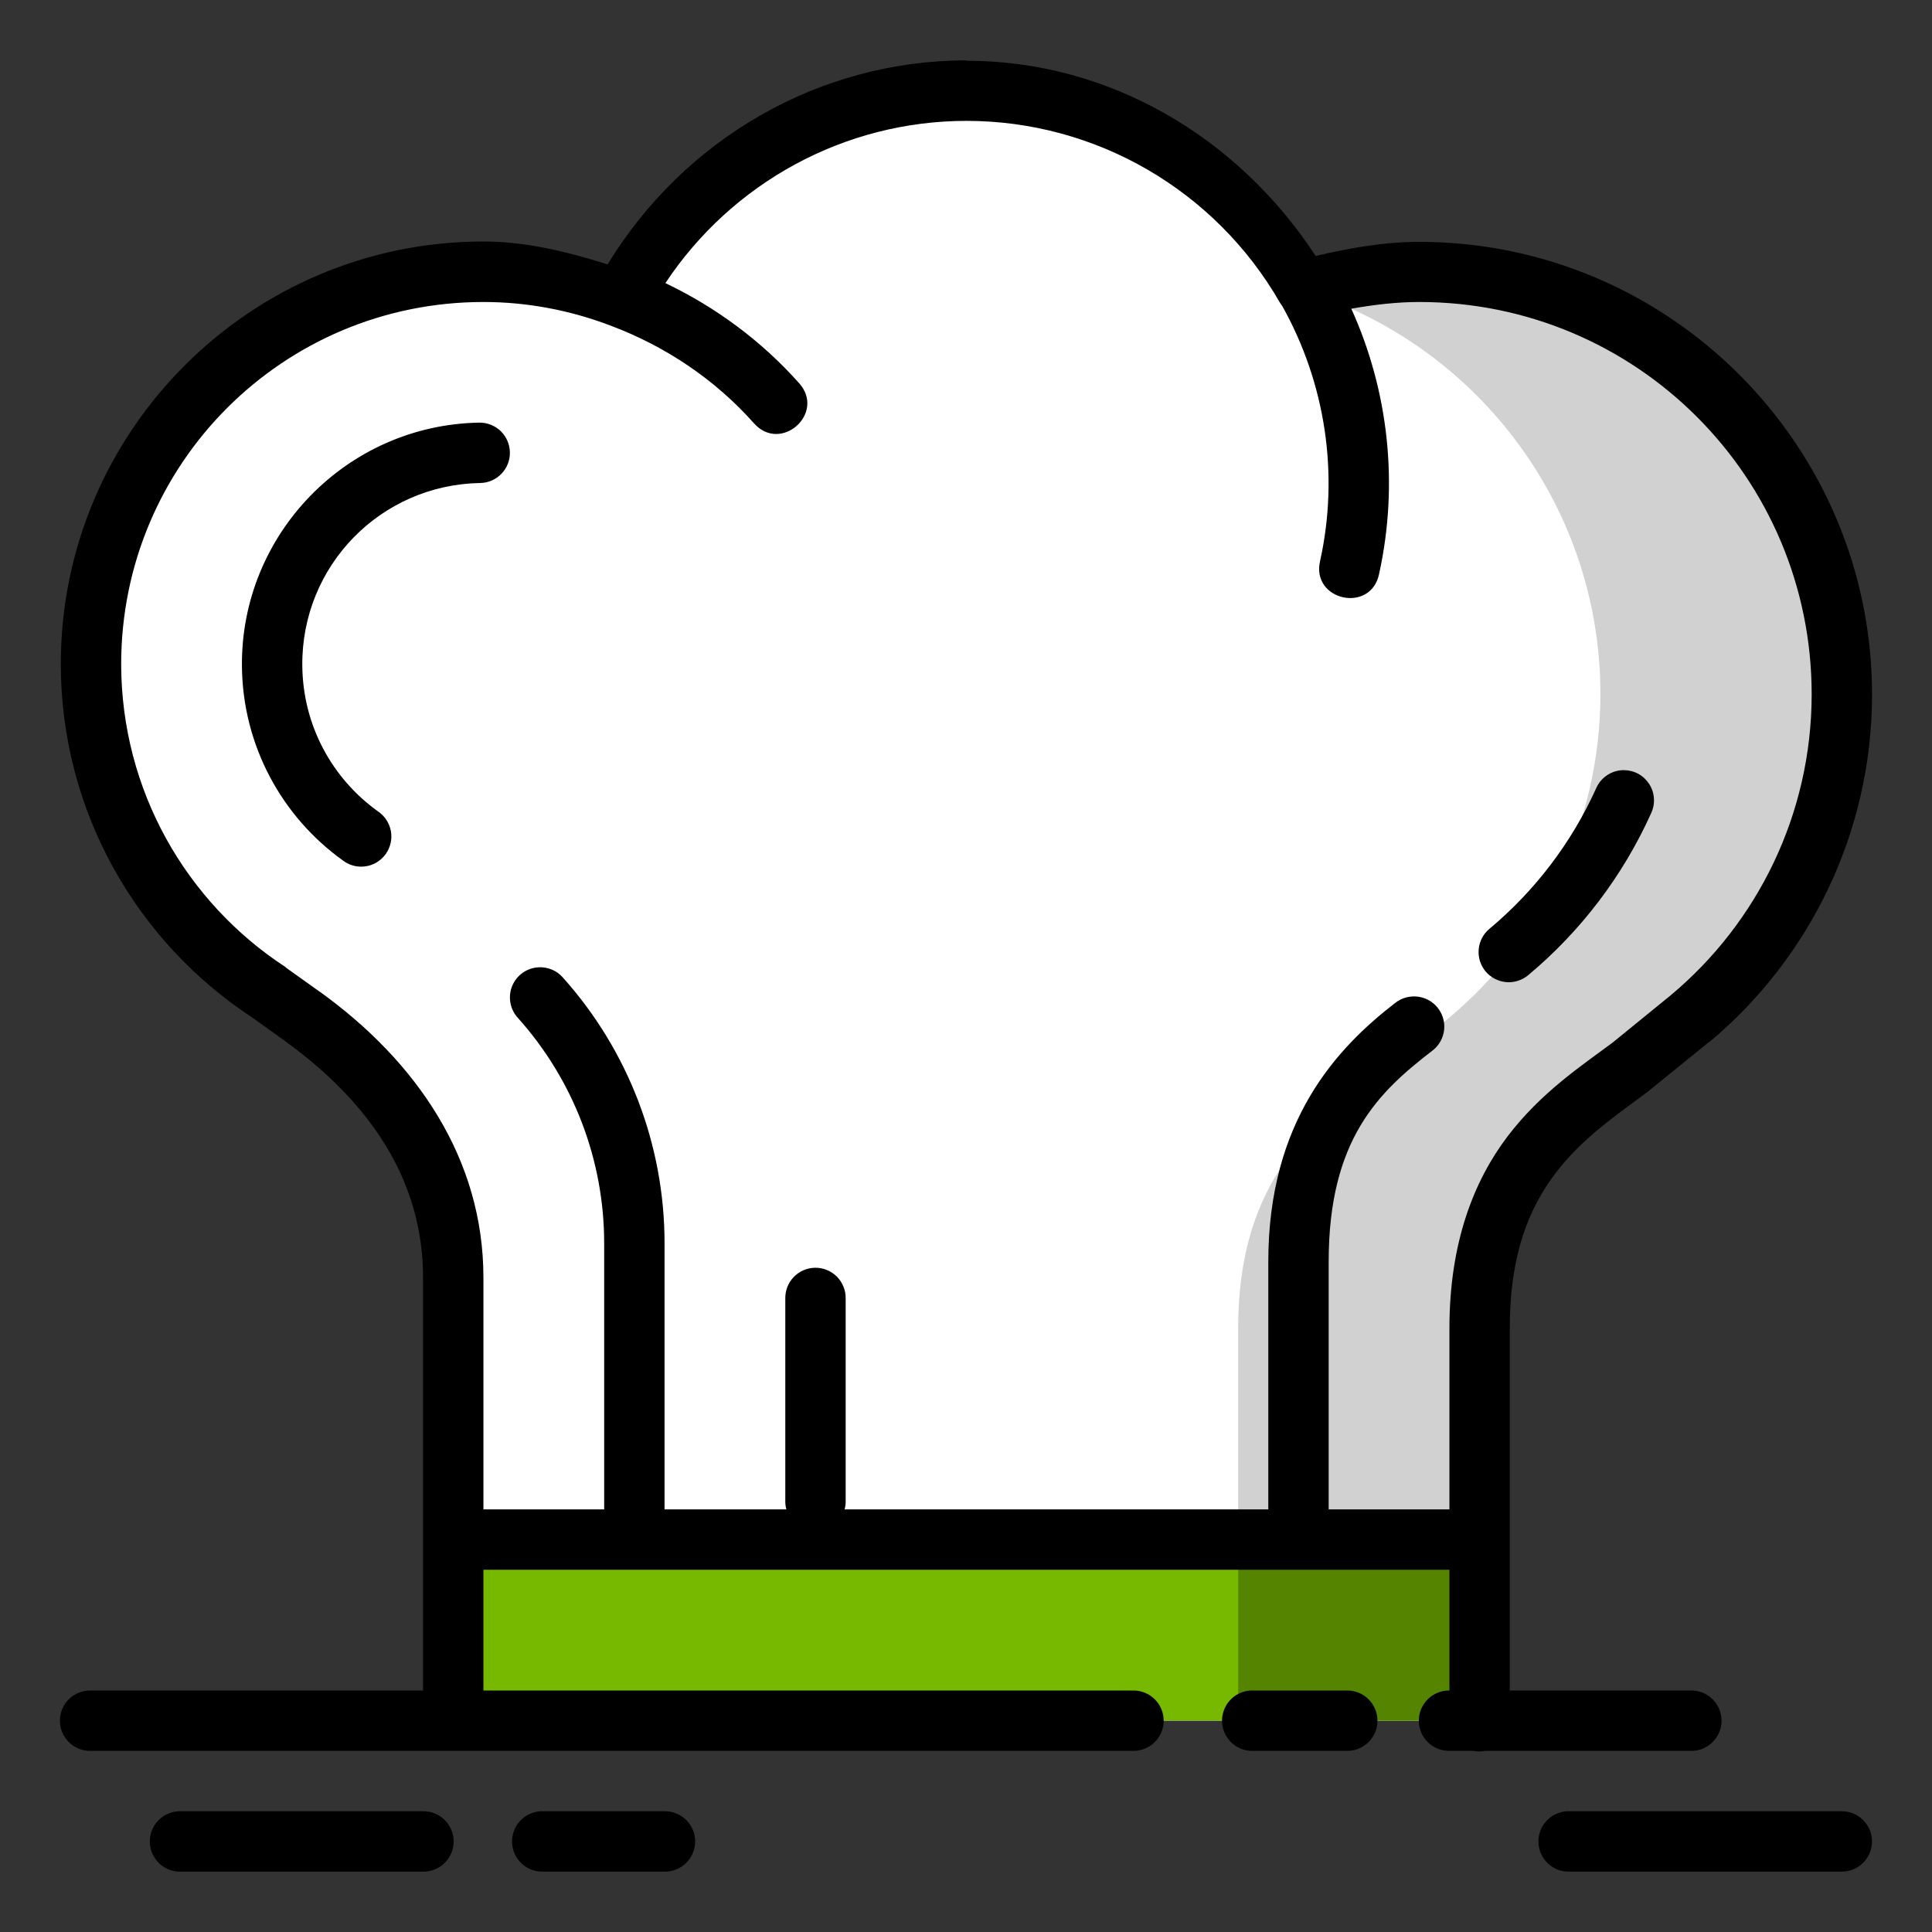 <svg width="32" height="32" viewBox="0 0 32 32" fill="none" xmlns="http://www.w3.org/2000/svg">
<rect x="0" y="0" width="32" height="32" fill="#333333" stroke="none"/>
<path d="M18.766 28.499H7.507V21.999L7.507 21.162C7.507 19.376 6.521 17.924 5.007 16.832L4.454 16.436C2.674 15.273 1.509 13.263 1.507 10.999C1.507 7.409 4.417 4.499 8.007 4.499C8.785 4.499 9.556 4.645 10.284 4.92C11.417 2.814 13.615 1.499 16.007 1.499C18.328 1.499 20.472 2.744 21.63 4.756C22.241 4.586 22.872 4.499 23.507 4.499C27.373 4.499 30.507 7.633 30.507 11.499C30.505 13.637 29.538 15.575 27.992 16.867L27.007 17.668C25.973 18.439 24.507 19.332 24.507 21.999V28.499H18.766ZM20.766 28.499H22.308Z" fill="white"/>
<path d="M21.742 4.863C24.512 5.795 26.508 8.414 26.508 11.499C26.506 13.637 25.537 15.575 23.992 16.866L23.008 17.669C21.974 18.439 20.508 19.332 20.508 21.999V28.499H20.767H22.308H24.508V21.999C24.508 19.332 25.974 18.439 27.008 17.669L27.992 16.866C29.537 15.575 30.506 13.637 30.508 11.499C30.508 7.633 27.373 4.499 23.508 4.499C22.873 4.499 22.242 4.586 21.631 4.756L21.742 4.863Z" fill="#D1D1D1"/>
<path d="M24.155 25.499H7.711V28.499H24.155V25.499Z" fill="#76B900"/>
<path d="M20.508 25.499V28.499H24.154V25.499H20.508Z" fill="#558500"/>
<path d="M16.007 1C13.56 1.001 11.329 2.305 10.064 4.379C9.396 4.169 8.711 4 8.007 4C4.147 4 1.007 7.14 1.007 11C1.009 13.436 2.264 15.602 4.181 16.855L4.714 17.238C6.141 18.268 7.007 19.56 7.007 21.162V22V28H1.499C1.433 27.999 1.367 28.011 1.306 28.036C1.244 28.061 1.188 28.097 1.141 28.144C1.094 28.19 1.056 28.246 1.031 28.307C1.005 28.368 0.992 28.434 0.992 28.5C0.992 28.566 1.005 28.632 1.031 28.693C1.056 28.754 1.094 28.809 1.141 28.856C1.188 28.903 1.244 28.939 1.306 28.964C1.367 28.989 1.433 29.001 1.499 29H9.007H18.767C18.833 29.001 18.899 28.989 18.96 28.964C19.022 28.939 19.078 28.903 19.125 28.856C19.172 28.809 19.21 28.754 19.235 28.693C19.261 28.632 19.274 28.566 19.274 28.5C19.274 28.434 19.261 28.368 19.235 28.307C19.21 28.246 19.172 28.19 19.125 28.144C19.078 28.097 19.022 28.061 18.96 28.036C18.899 28.011 18.833 27.999 18.767 28H9.007H8.007V26H24.007V28C23.941 27.999 23.875 28.011 23.814 28.036C23.752 28.061 23.696 28.097 23.649 28.144C23.602 28.19 23.564 28.246 23.539 28.307C23.513 28.368 23.5 28.434 23.5 28.5C23.5 28.566 23.513 28.632 23.539 28.693C23.564 28.754 23.602 28.809 23.649 28.856C23.696 28.903 23.752 28.939 23.814 28.964C23.875 28.989 23.941 29.001 24.007 29H24.407C24.471 29.013 24.537 29.013 24.601 29H28.007C28.073 29.001 28.139 28.989 28.201 28.964C28.262 28.939 28.318 28.903 28.365 28.856C28.412 28.809 28.45 28.754 28.475 28.693C28.501 28.632 28.514 28.566 28.514 28.5C28.514 28.434 28.501 28.368 28.475 28.307C28.45 28.246 28.412 28.19 28.365 28.144C28.318 28.097 28.262 28.061 28.201 28.036C28.139 28.011 28.073 27.999 28.007 28H25.007V22.002C25.007 20.76 25.332 20.001 25.767 19.428C26.202 18.855 26.772 18.47 27.306 18.072C27.311 18.068 27.316 18.063 27.321 18.058L28.308 17.258C28.31 17.258 28.312 17.258 28.314 17.258C29.969 15.875 31.005 13.795 31.007 11.506C31.007 7.37 27.643 4.006 23.507 4.006C22.928 4.006 22.355 4.107 21.792 4.24C20.507 2.274 18.375 1.006 16.007 1.006V1L16.007 1ZM16.007 2.002C18.15 2.002 20.127 3.15 21.197 5.008C21.209 5.029 21.222 5.049 21.238 5.068C21.953 6.346 22.183 7.846 21.866 9.287C21.707 9.948 22.71 10.169 22.843 9.502C23.169 8.018 23 6.479 22.382 5.113C22.754 5.048 23.128 5.002 23.507 5.002C27.103 5.002 30.007 7.906 30.007 11.502C30.005 13.489 29.106 15.288 27.671 16.486L26.708 17.27C26.208 17.643 25.526 18.09 24.97 18.822C24.414 19.555 24.007 20.577 24.007 22.002V25H22.007V20.898C22.007 18.864 22.84 18.084 23.722 17.404C23.806 17.341 23.868 17.253 23.899 17.153C23.931 17.053 23.93 16.945 23.896 16.846C23.863 16.746 23.799 16.659 23.714 16.598C23.629 16.537 23.526 16.504 23.421 16.504C23.308 16.504 23.199 16.541 23.11 16.611C22.144 17.356 21.007 18.563 21.007 20.898V25H13.989C14.002 24.954 14.008 24.907 14.007 24.859V22.465V21.506C14.008 21.439 13.996 21.372 13.97 21.31C13.945 21.248 13.908 21.192 13.861 21.144C13.813 21.097 13.757 21.06 13.695 21.035C13.633 21.009 13.566 20.997 13.499 20.998C13.434 20.999 13.369 21.013 13.308 21.039C13.248 21.065 13.194 21.103 13.148 21.15C13.102 21.197 13.066 21.253 13.042 21.314C13.018 21.375 13.006 21.44 13.007 21.506V22.465V24.859C13.006 24.907 13.012 24.954 13.025 25H11.007C11.007 23.53 11.007 22.061 11.007 20.592C11.007 18.96 10.402 17.396 9.325 16.193C9.276 16.136 9.214 16.091 9.145 16.061C9.076 16.032 9 16.018 8.925 16.021C8.83 16.025 8.737 16.057 8.659 16.111C8.581 16.166 8.52 16.242 8.483 16.331C8.447 16.419 8.437 16.516 8.454 16.61C8.471 16.704 8.514 16.791 8.579 16.861C9.493 17.881 10.007 19.207 10.007 20.592C10.007 22.061 10.007 23.53 10.007 25H8.007V22V21.162C8.007 19.192 6.901 17.582 5.3 16.428C5.299 16.428 5.299 16.428 5.298 16.428L4.745 16.033C4.74 16.028 4.734 16.023 4.728 16.017C3.085 14.944 2.01 13.093 2.007 11C2.008 7.681 4.688 5.002 8.007 5.002C8.723 5.002 9.434 5.135 10.107 5.391C10.111 5.392 10.114 5.393 10.118 5.395C11.026 5.737 11.843 6.285 12.489 7.012C12.932 7.51 13.68 6.846 13.237 6.348C12.616 5.649 11.859 5.09 11.021 4.689C12.125 3.026 13.986 2.003 16.007 2.002L16.007 2.002ZM7.937 7C5.747 7.038 3.988 8.843 4.007 11.033C4.019 12.354 4.673 13.527 5.671 14.246C5.724 14.288 5.785 14.319 5.85 14.337C5.915 14.355 5.984 14.359 6.051 14.35C6.118 14.341 6.182 14.318 6.24 14.283C6.298 14.248 6.348 14.202 6.388 14.147C6.427 14.092 6.455 14.03 6.47 13.964C6.485 13.898 6.486 13.829 6.474 13.763C6.461 13.696 6.435 13.633 6.398 13.577C6.36 13.521 6.312 13.473 6.255 13.435C5.506 12.896 5.016 12.022 5.007 11.025C4.992 9.373 6.302 8.029 7.954 8C8.02 7.999 8.085 7.985 8.145 7.959C8.205 7.932 8.26 7.895 8.305 7.847C8.351 7.8 8.387 7.744 8.411 7.683C8.435 7.622 8.447 7.557 8.445 7.491C8.444 7.426 8.43 7.361 8.404 7.301C8.378 7.24 8.34 7.186 8.293 7.14C8.246 7.095 8.19 7.059 8.129 7.035C8.068 7.011 8.002 6.999 7.937 7H7.937ZM26.9 12.756C26.801 12.755 26.705 12.783 26.623 12.837C26.541 12.89 26.476 12.967 26.437 13.057C26.031 13.957 25.425 14.753 24.671 15.383C24.62 15.425 24.578 15.476 24.547 15.535C24.517 15.593 24.498 15.657 24.492 15.723C24.486 15.789 24.493 15.855 24.512 15.918C24.532 15.981 24.564 16.039 24.606 16.09C24.649 16.14 24.701 16.182 24.759 16.212C24.818 16.243 24.882 16.261 24.947 16.267C25.013 16.273 25.079 16.265 25.142 16.245C25.205 16.225 25.263 16.193 25.314 16.15C26.183 15.424 26.881 14.507 27.349 13.467C27.384 13.391 27.4 13.307 27.394 13.224C27.389 13.14 27.363 13.059 27.318 12.989C27.273 12.918 27.212 12.86 27.139 12.819C27.065 12.778 26.983 12.757 26.9 12.756V12.756ZM20.716 28C20.583 28.007 20.459 28.066 20.37 28.164C20.281 28.263 20.235 28.393 20.241 28.525C20.248 28.658 20.307 28.782 20.406 28.872C20.504 28.96 20.634 29.007 20.767 29H22.308C22.374 29.001 22.44 28.989 22.501 28.964C22.563 28.939 22.619 28.903 22.666 28.856C22.713 28.809 22.751 28.754 22.776 28.693C22.802 28.632 22.815 28.566 22.815 28.5C22.815 28.434 22.802 28.368 22.776 28.307C22.751 28.246 22.713 28.19 22.666 28.144C22.619 28.097 22.563 28.061 22.501 28.036C22.44 28.011 22.374 27.999 22.308 28H20.767C20.75 27.999 20.733 27.999 20.716 28ZM2.956 30C2.891 30.003 2.826 30.02 2.767 30.048C2.707 30.076 2.654 30.116 2.61 30.164C2.566 30.213 2.532 30.27 2.51 30.332C2.488 30.394 2.478 30.46 2.482 30.525C2.485 30.591 2.501 30.655 2.529 30.715C2.558 30.774 2.597 30.827 2.646 30.872C2.695 30.916 2.752 30.95 2.814 30.972C2.876 30.994 2.941 31.003 3.007 31H7.007C7.073 31.001 7.139 30.989 7.201 30.964C7.262 30.939 7.318 30.903 7.365 30.856C7.412 30.809 7.45 30.754 7.475 30.693C7.501 30.632 7.514 30.566 7.514 30.5C7.514 30.434 7.501 30.368 7.475 30.307C7.45 30.246 7.412 30.19 7.365 30.144C7.318 30.097 7.262 30.061 7.201 30.036C7.139 30.011 7.073 29.999 7.007 30H3.007C2.99 29.999 2.973 29.999 2.956 30ZM8.956 30C8.891 30.003 8.826 30.02 8.767 30.048C8.707 30.076 8.654 30.116 8.61 30.164C8.566 30.213 8.532 30.27 8.51 30.332C8.488 30.394 8.478 30.46 8.482 30.525C8.485 30.591 8.501 30.655 8.529 30.715C8.558 30.774 8.597 30.827 8.646 30.872C8.695 30.916 8.752 30.95 8.814 30.972C8.876 30.994 8.941 31.003 9.007 31H11.007C11.073 31.001 11.139 30.989 11.2 30.964C11.262 30.939 11.318 30.903 11.365 30.856C11.412 30.809 11.45 30.754 11.475 30.693C11.501 30.632 11.514 30.566 11.514 30.5C11.514 30.434 11.501 30.368 11.475 30.307C11.45 30.246 11.412 30.19 11.365 30.144C11.318 30.097 11.262 30.061 11.2 30.036C11.139 30.011 11.073 29.999 11.007 30H9.007C8.99 29.999 8.973 29.999 8.956 30ZM25.956 30C25.891 30.003 25.826 30.02 25.767 30.048C25.707 30.076 25.654 30.116 25.61 30.164C25.566 30.213 25.532 30.27 25.51 30.332C25.488 30.394 25.478 30.46 25.482 30.525C25.485 30.591 25.501 30.655 25.529 30.715C25.558 30.774 25.597 30.827 25.646 30.872C25.695 30.916 25.752 30.95 25.814 30.972C25.876 30.994 25.941 31.003 26.007 31H30.499C30.566 31.001 30.631 30.989 30.693 30.964C30.754 30.939 30.81 30.903 30.857 30.856C30.904 30.809 30.942 30.754 30.968 30.693C30.993 30.632 31.006 30.566 31.006 30.5C31.006 30.434 30.993 30.368 30.968 30.307C30.942 30.246 30.904 30.19 30.857 30.144C30.81 30.097 30.754 30.061 30.693 30.036C30.631 30.011 30.566 29.999 30.499 30H26.007C25.99 29.999 25.973 29.999 25.956 30Z" fill="black"/>
</svg>
